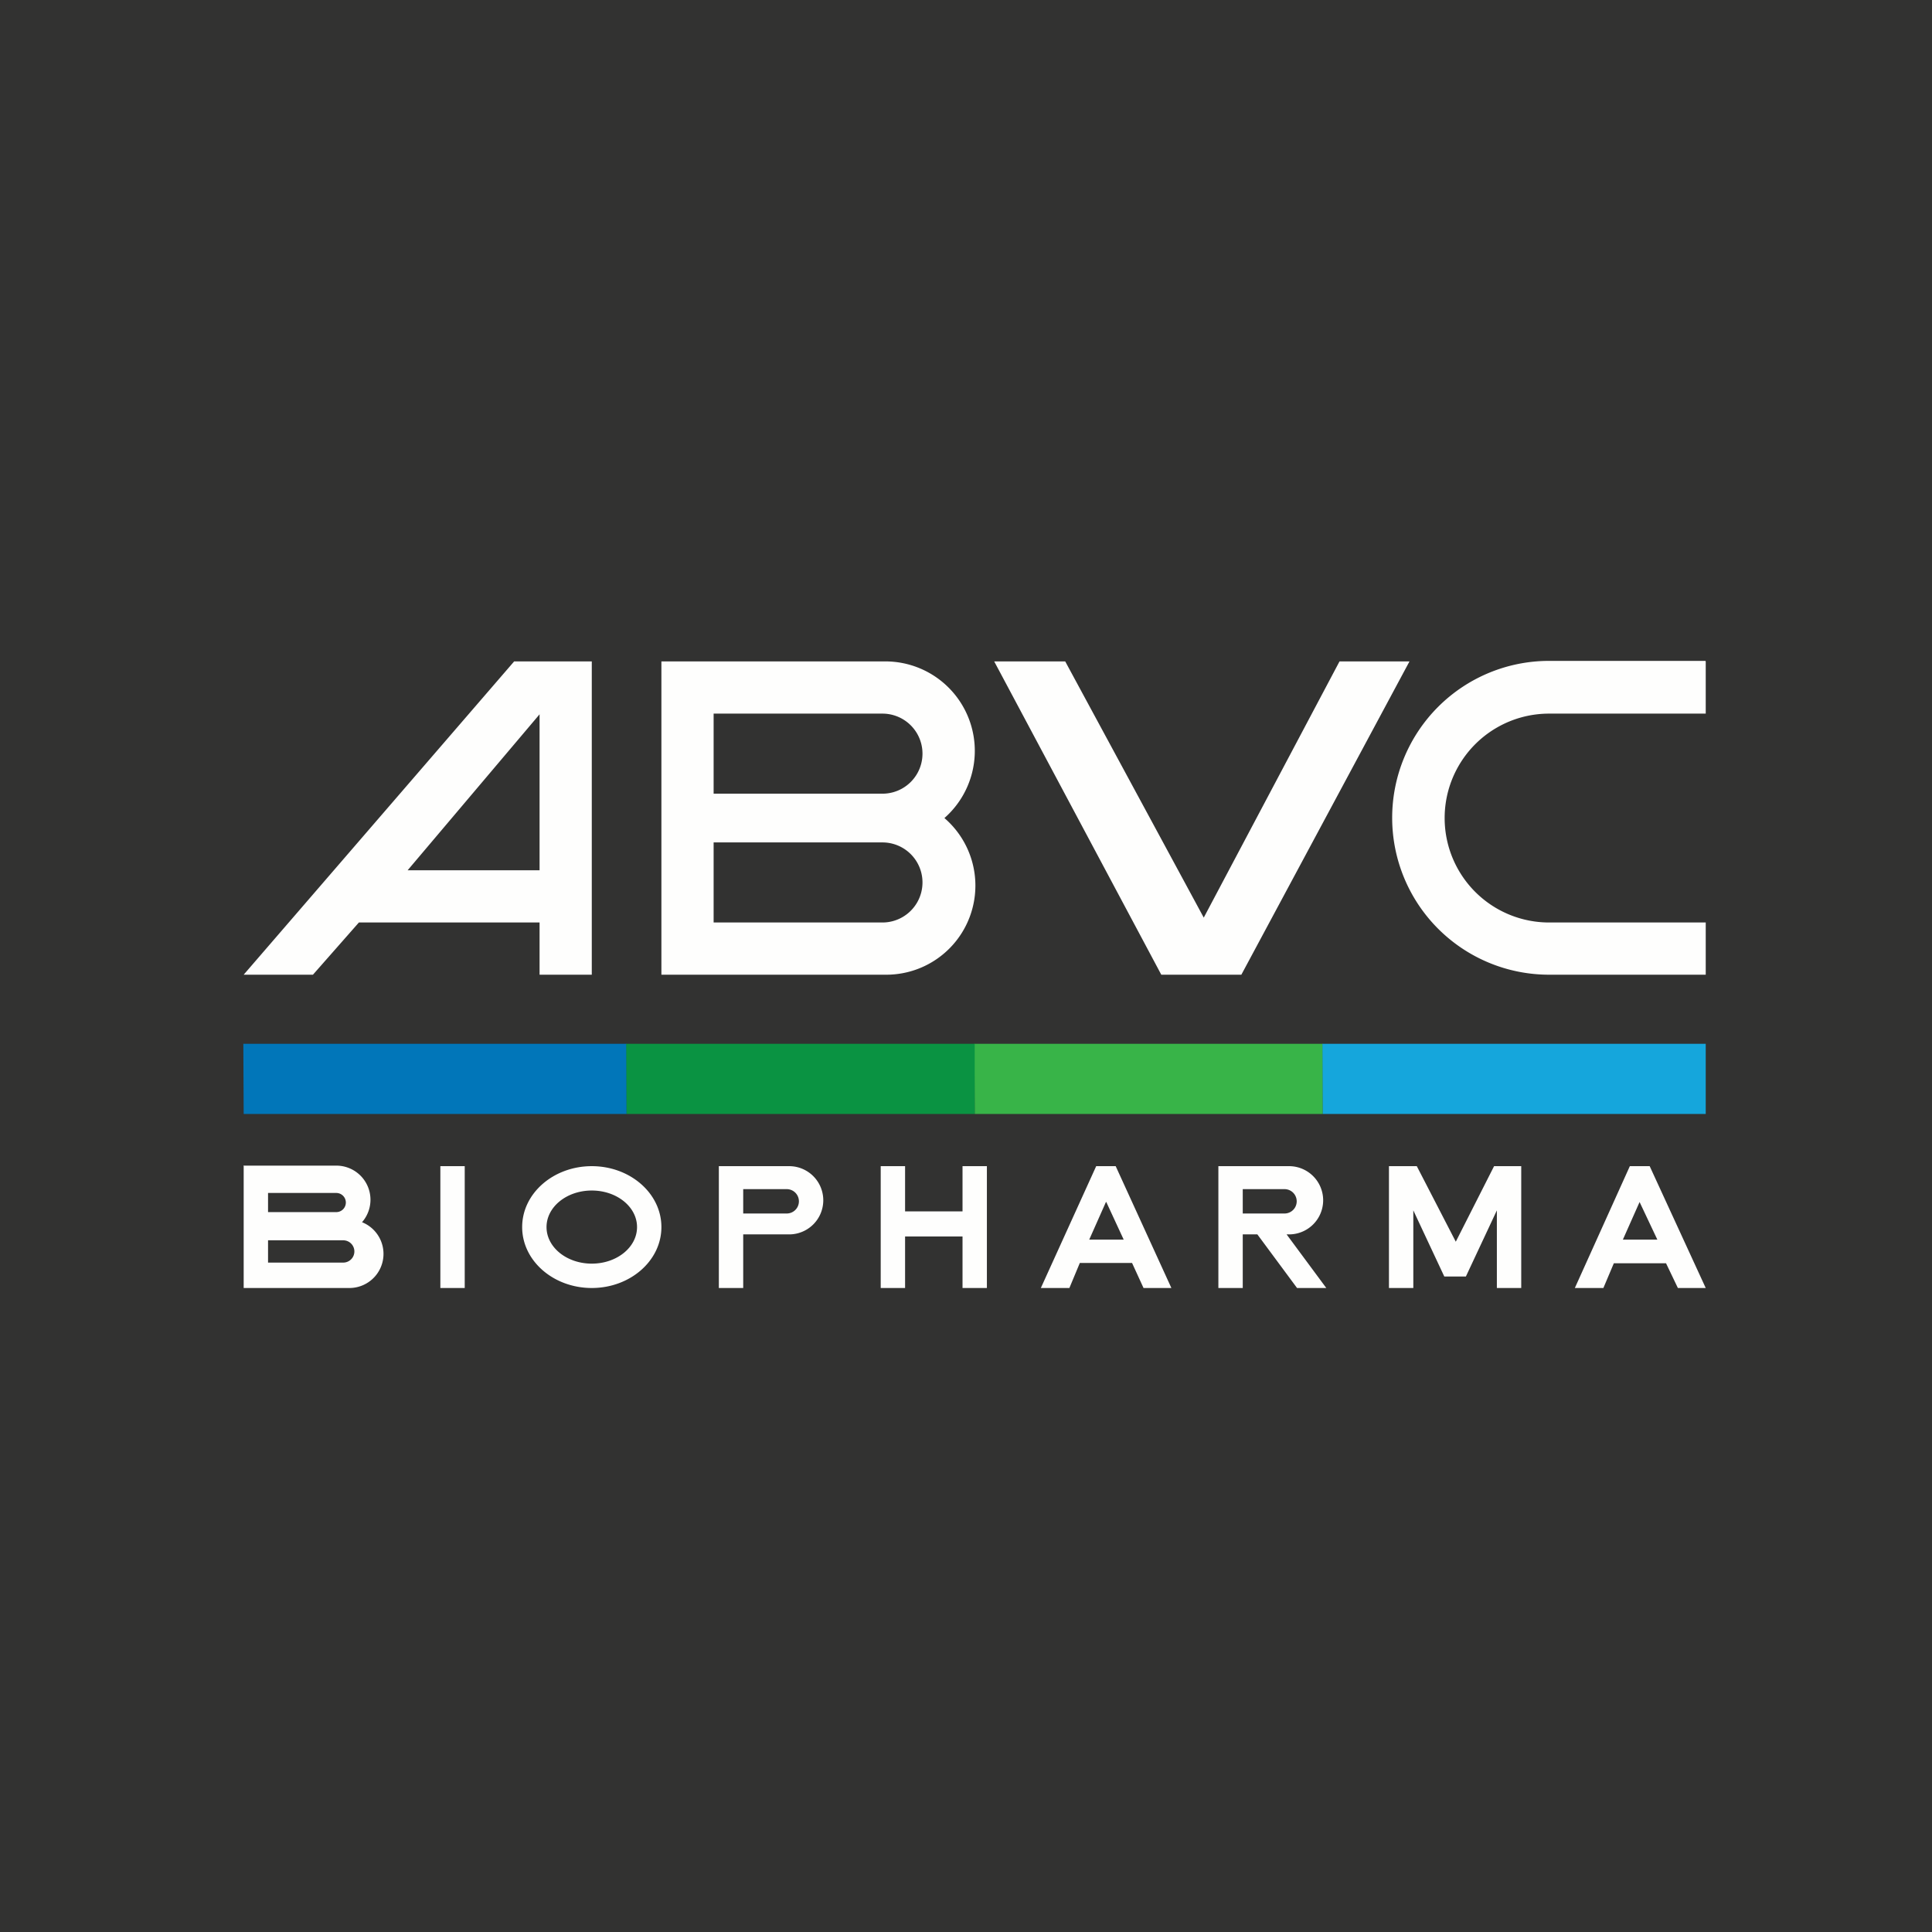 <?xml version="1.0" encoding="UTF-8"?>
<!-- generated by Finnhub -->
<svg viewBox="0 0 55.5 55.5" xmlns="http://www.w3.org/2000/svg">
<path d="M 0,0 H 55.5 V 55.5 H 0 Z" fill="rgb(50, 50, 49)"/>
<path d="M 48.99,18.985 H 44.5 A 4.5,4.5 0 1,0 44.5,28 H 49 V 26.5 H 44.5 A 3,3 0 1,1 44.5,20.5 H 49 V 19 Z M 17,28 V 19 H 14.77 L 7,28 H 8.99 L 10.31,26.5 H 15.5 V 28 H 17 Z M 15.5,20.52 V 25 H 11.71 L 15.5,20.52 Z M 19,19 H 25.43 A 2.57,2.57 0 0,1 27.13,23.5 A 2.56,2.56 0 0,1 25.43,28 H 19 V 19 Z M 20.5,20.5 H 25.35 A 1.15,1.15 0 0,1 25.35,22.8 H 20.5 V 20.5 Z M 20.5,24.2 H 25.35 A 1.15,1.15 0 0,1 25.35,26.5 H 20.5 V 24.2 Z M 28.56,19 L 33.36,28 H 35.66 L 40.49,19 H 38.48 L 34.58,26.36 L 30.6,19 H 28.56 Z" fill="rgb(254, 254, 253)" fill-rule="evenodd"/>
<path d="M 6.99,29.985 H 18 V 32 H 7 Z" fill="rgb(1, 118, 185)"/>
<path d="M 27.99,29.985 H 38 V 32 H 28 Z" fill="rgb(56, 180, 72)"/>
<path d="M 17.99,29.985 H 28 V 32 H 18 Z" fill="rgb(10, 147, 66)"/>
<path d="M 37.99,29.985 H 49 V 32 H 38 Z" fill="rgb(21, 166, 220)"/>
<path d="M 6.99,33.485 H 9.64 A 0.98,0.98 0 0,1 10.4,35.11 A 0.98,0.98 0 0,1 10.02,37 H 7 V 33.5 Z M 7.7,34.27 H 9.66 A 0.27,0.27 0 0,1 9.66,34.82 H 7.7 V 34.27 Z M 7.7,35.63 H 9.86 A 0.32,0.32 0 1,1 9.86,36.27 H 7.7 V 35.63 Z M 12.65,33.5 H 13.35 V 37 H 12.65 V 33.5 Z M 22.67,33.5 H 20.65 V 37 H 21.35 V 35.46 H 22.67 A 0.98,0.98 0 1,0 22.67,33.5 Z M 21.35,34.86 V 34.16 H 22.6 A 0.35,0.35 0 1,1 22.6,34.86 H 21.35 Z M 37.03,33.5 H 35 V 37 H 35.7 V 35.46 H 36.12 L 37.26,37 H 38.1 L 36.96,35.46 H 37.03 A 0.98,0.98 0 1,0 37.03,33.5 Z M 35.7,34.16 V 34.86 H 36.9 A 0.35,0.35 0 0,0 36.9,34.16 H 35.7 Z M 26,33.5 H 25.3 V 37 H 26 V 35.52 H 27.65 V 37 H 28.35 V 33.5 H 27.65 V 34.8 H 26 V 33.5 Z M 17,37 C 18.1,37 19,36.22 19,35.25 S 18.1,33.5 17,33.5 S 15,34.28 15,35.25 S 15.9,37 17,37 Z M 17,36.3 C 17.72,36.3 18.3,35.83 18.3,35.25 C 18.3,34.67 17.72,34.2 17,34.2 C 16.28,34.2 15.7,34.67 15.7,35.25 C 15.7,35.83 16.28,36.3 17,36.3 Z M 31.49,33.5 L 29.9,37 H 30.72 L 31.02,36.28 H 32.52 L 32.85,37 H 33.65 L 32.05,33.5 H 31.48 Z M 31.77,34.53 L 31.29,35.61 H 32.28 L 31.78,34.53 Z M 45.24,37 L 46.82,33.5 H 47.39 L 49,37 H 48.2 L 47.86,36.29 H 46.36 L 46.06,37 H 45.24 Z M 46.62,35.61 L 47.1,34.53 L 47.61,35.61 H 46.62 Z M 39.9,37 V 33.5 H 40.7 L 41.82,35.67 L 42.92,33.5 H 43.7 V 37 H 43 V 34.77 L 42.11,36.67 H 41.49 L 40.6,34.77 V 37 H 39.9 Z" fill="rgb(254, 254, 253)" fill-rule="evenodd"/>
</svg>
